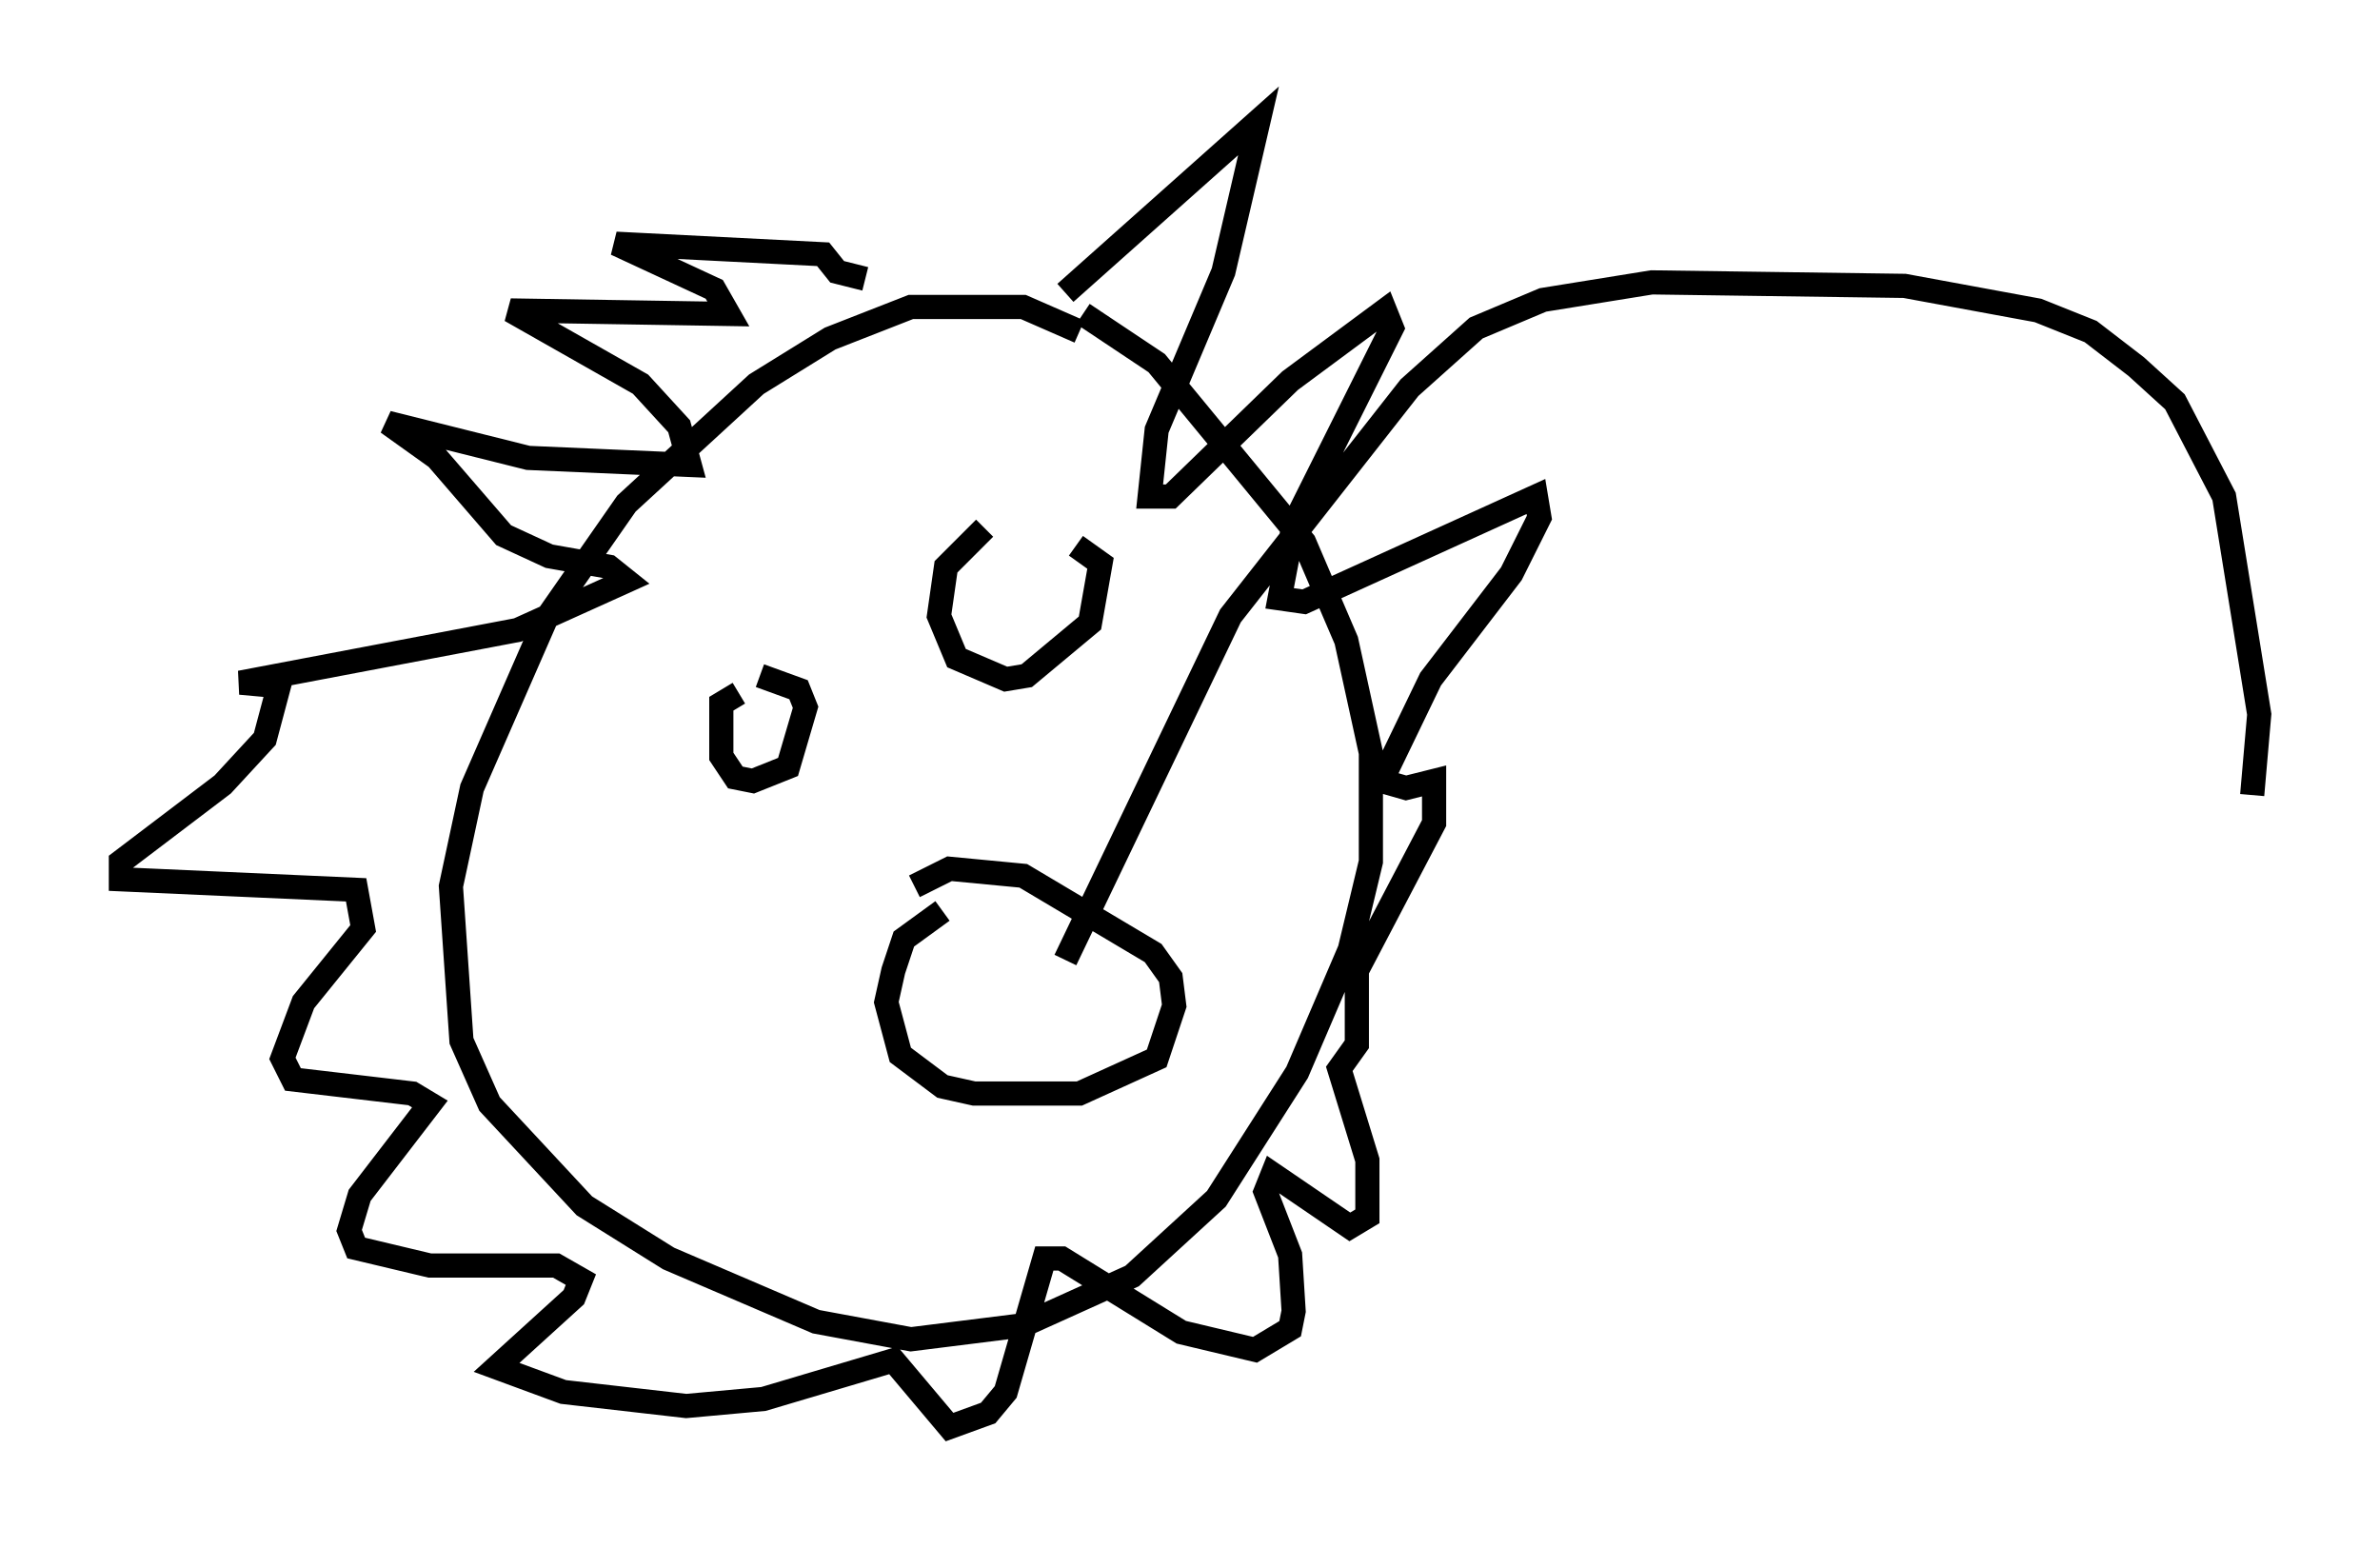 <?xml version="1.0" encoding="utf-8" ?>
<svg baseProfile="full" height="64.033" version="1.1" width="98.458" xmlns="http://www.w3.org/2000/svg" xmlns:ev="http://www.w3.org/2001/xml-events" xmlns:xlink="http://www.w3.org/1999/xlink"><defs /><rect fill="white" height="64.033" width="98.458" x="0" y="0" /><path d="M45.235, 14.441 m-0.581, -0.726 l-2.324, -1.017 -4.648, 0.0 l-3.341, 1.307 -3.05, 1.888 l-5.374, 4.939 -3.341, 4.793 l-3.05, 6.972 -0.872, 4.067 l0.436, 6.391 1.162, 2.615 l3.922, 4.212 3.486, 2.179 l6.101, 2.615 3.922, 0.726 l4.648, -0.581 4.503, -2.034 l3.486, -3.196 3.341, -5.229 l2.179, -5.084 0.872, -3.631 l0.0, -4.503 -1.017, -4.648 l-1.743, -4.067 -6.101, -7.408 l-3.05, -2.034 m-0.726, -0.872 l7.989, -7.117 -1.453, 6.246 l-2.76, 6.536 -0.291, 2.76 l0.872, 0.0 4.939, -4.793 l3.922, -2.905 0.291, 0.726 l-4.067, 8.134 -0.581, 3.05 l1.017, 0.145 9.587, -4.358 l0.145, 0.872 -1.162, 2.324 l-3.341, 4.358 -2.034, 4.212 l1.017, 0.291 1.162, -0.291 l0.0, 1.743 -3.196, 6.101 l0.0, 3.05 -0.726, 1.017 l1.162, 3.777 0.0, 2.324 l-0.726, 0.436 -3.196, -2.179 l-0.291, 0.726 1.017, 2.615 l0.145, 2.324 -0.145, 0.726 l-1.453, 0.872 -3.05, -0.726 l-4.939, -3.05 -0.726, 0.0 l-1.598, 5.52 -0.726, 0.872 l-1.598, 0.581 -2.324, -2.76 l-5.374, 1.598 -3.196, 0.291 l-5.084, -0.581 -2.76, -1.017 l3.196, -2.905 0.291, -0.726 l-1.017, -0.581 -5.229, 0.0 l-3.05, -0.726 -0.291, -0.726 l0.436, -1.453 2.905, -3.777 l-0.726, -0.436 -4.939, -0.581 l-0.436, -0.872 0.872, -2.324 l2.469, -3.05 -0.291, -1.598 l-9.732, -0.436 0.0, -0.726 l4.212, -3.196 1.743, -1.888 l0.581, -2.179 -1.598, -0.145 l11.475, -2.179 4.503, -2.034 l-0.726, -0.581 -2.469, -0.436 l-1.888, -0.872 -2.76, -3.196 l-2.034, -1.453 5.81, 1.453 l6.682, 0.291 -0.436, -1.598 l-1.598, -1.743 -5.374, -3.05 l9.006, 0.145 -0.581, -1.017 l-4.067, -1.888 8.57, 0.436 l0.581, 0.726 1.162, 0.291 m-5.229, 17.14 l-0.726, 0.436 0.0, 2.179 l0.581, 0.872 0.726, 0.145 l1.453, -0.581 0.726, -2.469 l-0.291, -0.726 -1.598, -0.581 m9.296, -6.101 l-1.598, 1.598 -0.291, 2.034 l0.726, 1.743 2.034, 0.872 l0.872, -0.145 2.615, -2.179 l0.436, -2.469 -1.017, -0.726 m-5.52, 15.106 l-1.598, 1.162 -0.436, 1.307 l-0.291, 1.307 0.581, 2.179 l1.743, 1.307 1.307, 0.291 l4.358, 0.0 3.196, -1.453 l0.726, -2.179 -0.145, -1.162 l-0.726, -1.017 -5.374, -3.196 l-3.05, -0.291 -1.453, 0.726 m6.246, 3.05 l6.827, -14.235 7.408, -9.441 l2.76, -2.469 2.76, -1.162 l4.503, -0.726 10.458, 0.145 l5.52, 1.017 2.179, 0.872 l1.888, 1.453 1.598, 1.453 l2.034, 3.922 1.453, 9.006 l-0.291, 3.341 " fill="none" stroke="black" stroke-width="1" /></svg>